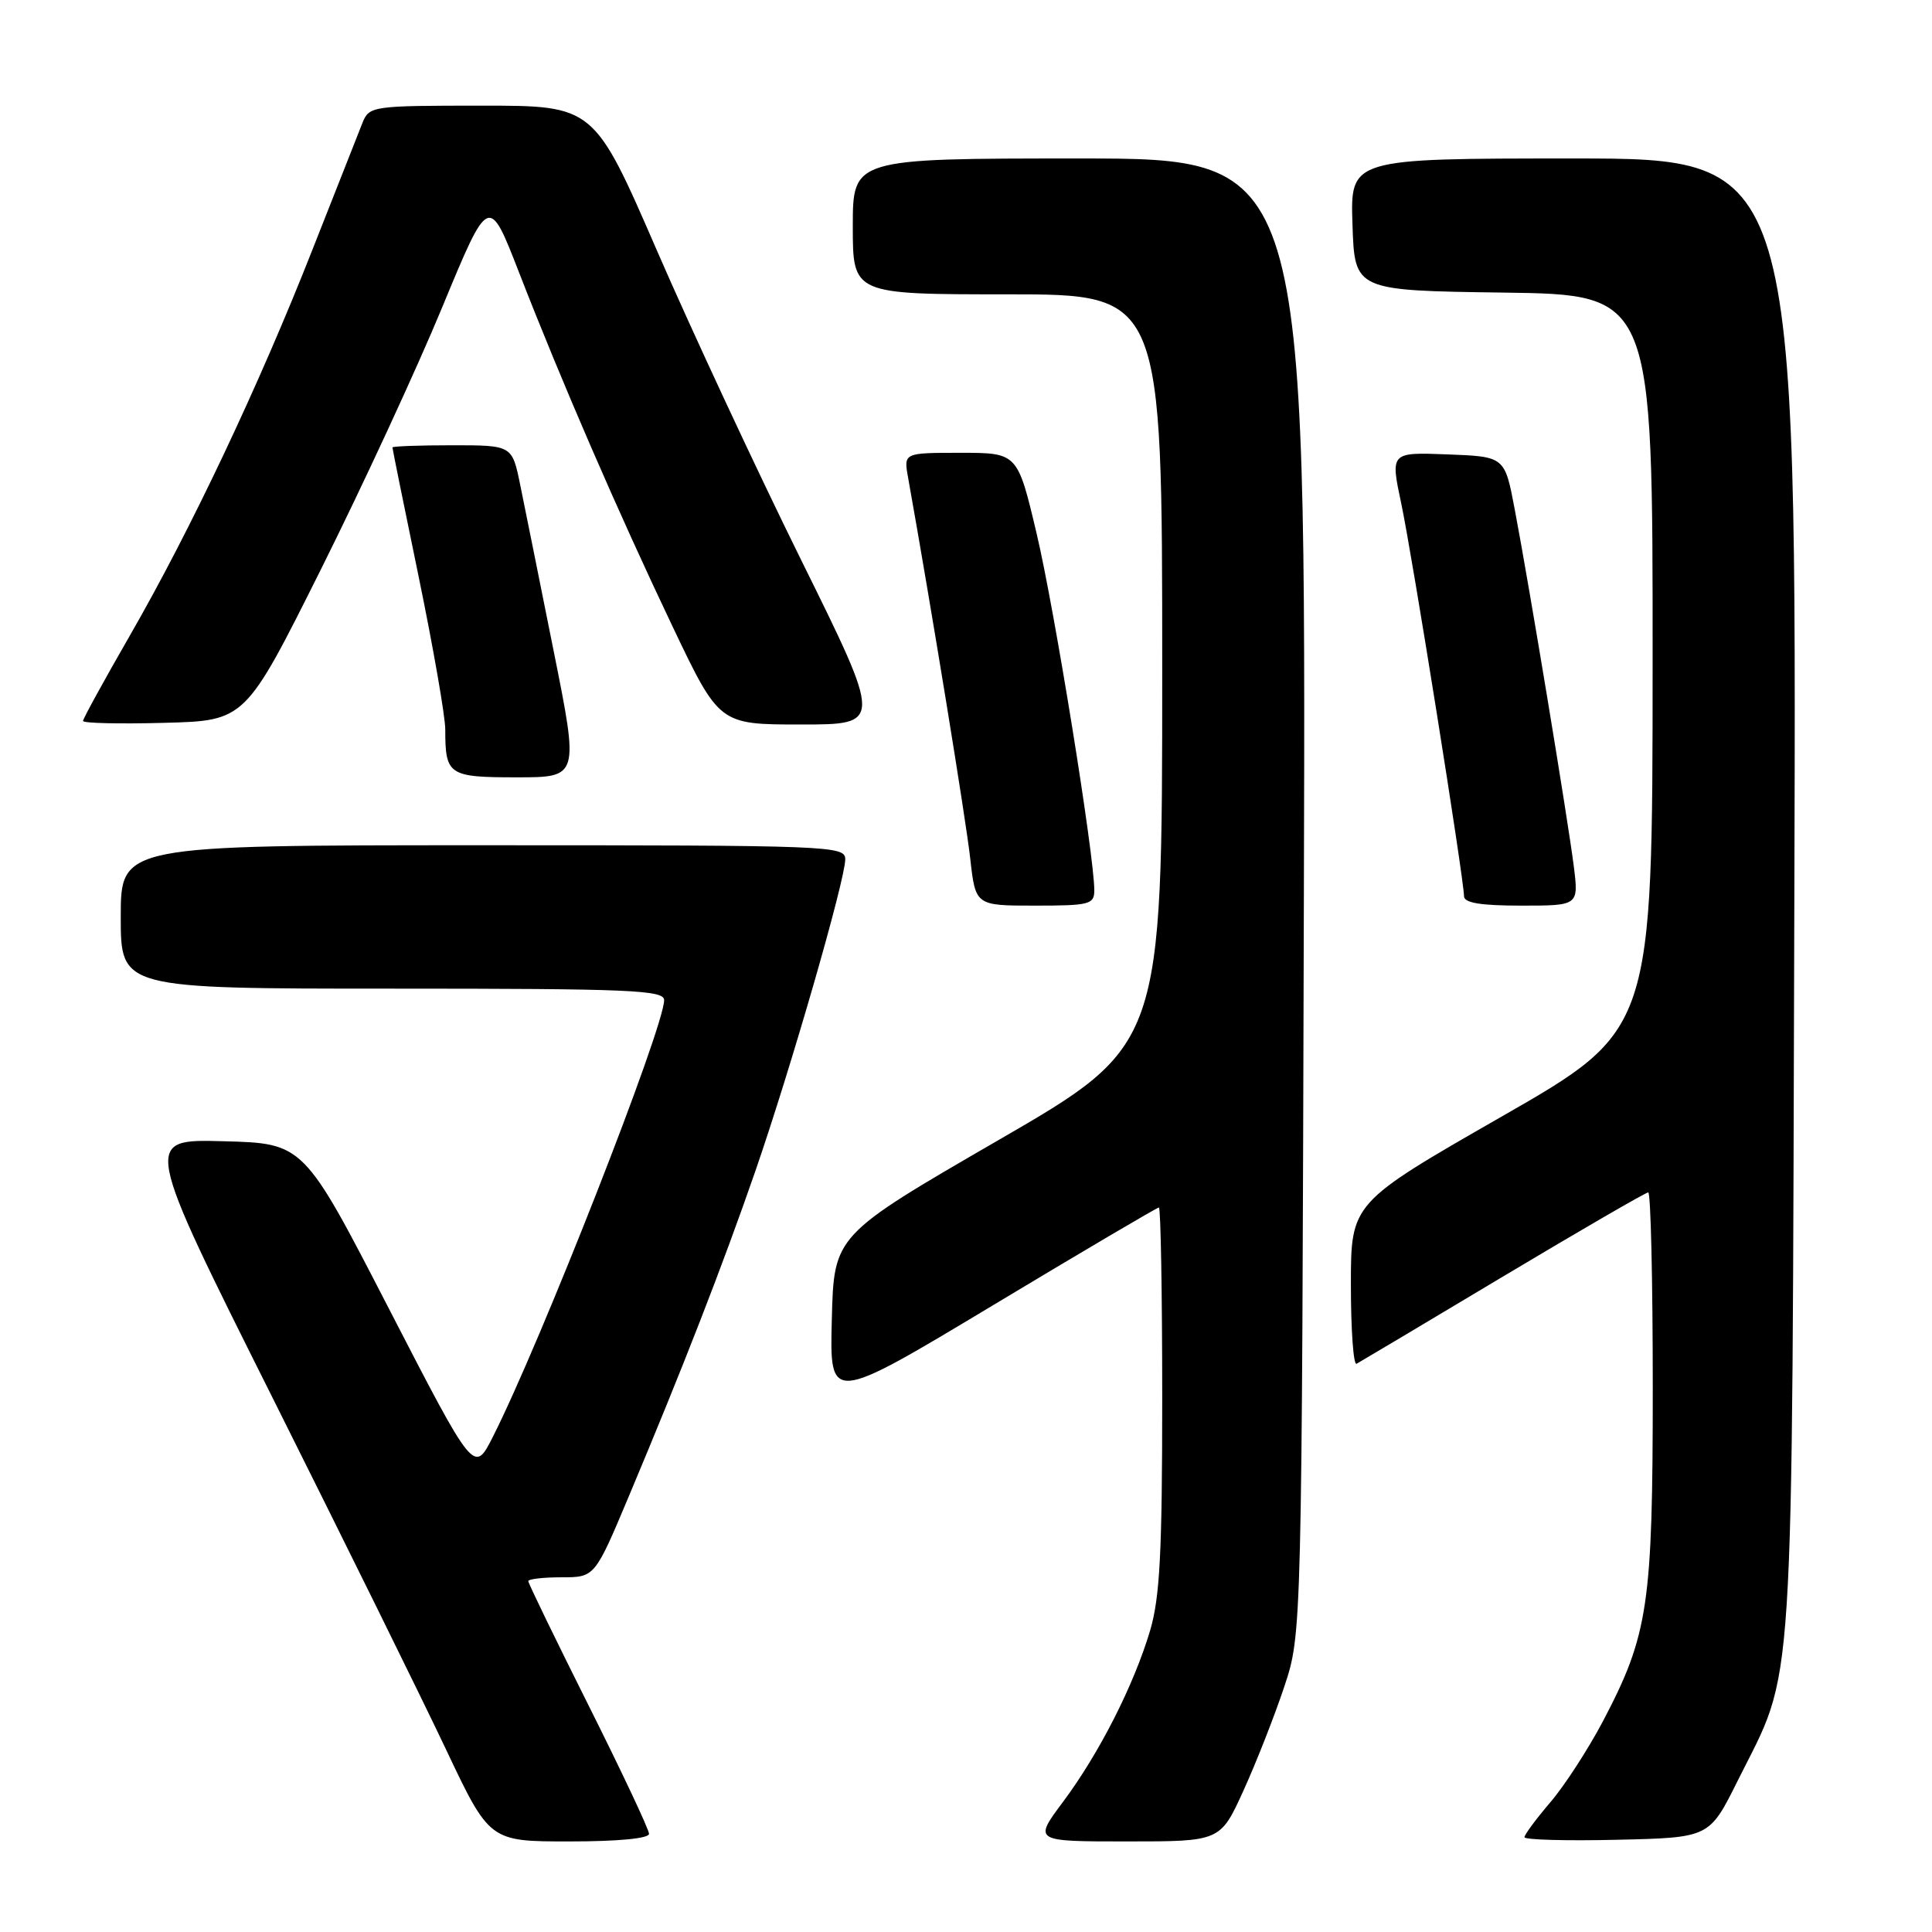 <?xml version="1.0" encoding="UTF-8" standalone="no"?>
<!DOCTYPE svg PUBLIC "-//W3C//DTD SVG 1.1//EN" "http://www.w3.org/Graphics/SVG/1.1/DTD/svg11.dtd" >
<svg xmlns="http://www.w3.org/2000/svg" xmlns:xlink="http://www.w3.org/1999/xlink" version="1.1" viewBox="0 0 256 256">
 <g >
 <path fill="currentColor"
d=" M 86.00 242.99 C 86.00 242.43 82.40 234.79 78.00 226.00 C 73.60 217.21 70.00 209.79 70.00 209.51 C 70.00 209.23 71.98 209.00 74.41 209.00 C 78.81 209.00 78.81 209.00 83.33 198.25 C 90.51 181.17 95.74 167.73 100.09 155.17 C 104.78 141.60 112.00 116.57 112.00 113.86 C 112.00 112.07 110.15 112.00 64.00 112.00 C 16.00 112.00 16.00 112.00 16.00 121.50 C 16.00 131.00 16.00 131.00 52.00 131.00 C 83.50 131.00 88.00 131.19 88.00 132.52 C 88.00 136.16 71.62 177.92 65.30 190.40 C 62.82 195.29 62.82 195.29 51.53 173.40 C 40.24 151.50 40.24 151.50 29.60 151.22 C 18.96 150.93 18.96 150.93 36.12 185.22 C 45.55 204.07 55.88 225.01 59.07 231.75 C 64.87 244.00 64.87 244.00 75.43 244.00 C 81.89 244.00 86.00 243.61 86.00 242.99 Z  M 164.77 237.25 C 166.46 233.54 168.89 227.35 170.17 223.50 C 172.50 216.50 172.50 216.50 172.77 118.75 C 173.05 21.00 173.05 21.00 143.02 21.00 C 113.00 21.00 113.00 21.00 113.00 30.00 C 113.00 39.00 113.00 39.00 133.50 39.00 C 154.00 39.00 154.00 39.00 154.00 88.76 C 154.00 138.52 154.00 138.52 132.25 151.10 C 110.50 163.69 110.50 163.69 110.22 174.83 C 109.93 185.96 109.93 185.96 131.53 172.98 C 143.41 165.84 153.32 160.00 153.56 160.00 C 153.80 160.00 154.00 171.39 154.00 185.32 C 154.00 205.70 153.69 211.70 152.39 216.07 C 150.23 223.32 145.65 232.33 140.86 238.75 C 136.94 244.00 136.94 244.00 149.32 244.00 C 161.70 244.00 161.70 244.00 164.77 237.25 Z  M 230.23 236.00 C 237.90 220.61 237.43 227.89 237.76 118.75 C 238.06 21.00 238.06 21.00 208.49 21.00 C 178.92 21.00 178.92 21.00 179.21 29.75 C 179.50 38.50 179.50 38.50 199.25 38.77 C 219.00 39.04 219.00 39.04 218.98 87.77 C 218.97 136.50 218.97 136.50 198.98 147.95 C 179.00 159.40 179.00 159.40 179.00 170.26 C 179.00 176.23 179.34 180.94 179.75 180.71 C 180.16 180.49 188.89 175.29 199.15 169.15 C 209.41 163.02 218.07 158.00 218.40 158.00 C 218.73 158.00 219.00 169.61 219.00 183.79 C 219.00 212.69 218.42 216.61 212.40 228.07 C 210.44 231.78 207.31 236.62 205.42 238.82 C 203.54 241.02 202.00 243.10 202.00 243.44 C 202.00 243.78 207.51 243.94 214.25 243.78 C 226.50 243.50 226.50 243.50 230.23 236.00 Z  M 145.00 117.97 C 145.00 113.34 139.73 80.72 137.37 70.75 C 134.83 60.00 134.83 60.00 127.28 60.00 C 119.74 60.00 119.74 60.00 120.32 63.25 C 123.36 80.26 128.01 108.74 128.56 113.75 C 129.26 120.00 129.26 120.00 137.13 120.00 C 144.37 120.00 145.00 119.84 145.00 117.97 Z  M 208.53 114.75 C 207.76 108.64 202.65 77.71 200.71 67.50 C 199.39 60.50 199.39 60.50 191.81 60.21 C 184.23 59.92 184.23 59.92 185.67 66.71 C 187.11 73.47 193.96 116.37 193.99 118.75 C 194.00 119.64 196.19 120.00 201.59 120.00 C 209.19 120.00 209.19 120.00 208.53 114.75 Z  M 73.36 86.25 C 71.52 77.04 69.52 67.14 68.93 64.25 C 67.86 59.00 67.86 59.00 59.93 59.00 C 55.57 59.00 52.00 59.13 52.00 59.29 C 52.00 59.45 53.57 67.22 55.50 76.54 C 57.42 85.87 59.00 94.93 59.00 96.67 C 59.00 102.71 59.44 103.00 68.47 103.00 C 76.72 103.00 76.72 103.00 73.36 86.25 Z  M 42.50 75.49 C 48.00 64.48 55.26 48.80 58.63 40.63 C 64.77 25.79 64.77 25.79 68.79 36.14 C 74.39 50.54 81.85 67.76 89.13 83.04 C 95.31 96.00 95.31 96.00 106.12 96.00 C 116.93 96.00 116.93 96.00 106.18 74.25 C 100.27 62.29 91.67 43.84 87.07 33.25 C 78.71 14.00 78.71 14.00 63.84 14.00 C 49.34 14.00 48.93 14.06 48.04 16.25 C 47.54 17.49 44.57 25.02 41.44 32.98 C 34.36 50.99 25.24 70.27 17.17 84.28 C 13.78 90.17 11.00 95.24 11.00 95.53 C 11.00 95.83 15.84 95.94 21.75 95.78 C 32.50 95.50 32.50 95.50 42.50 75.49 Z "/>
</g>
</svg>